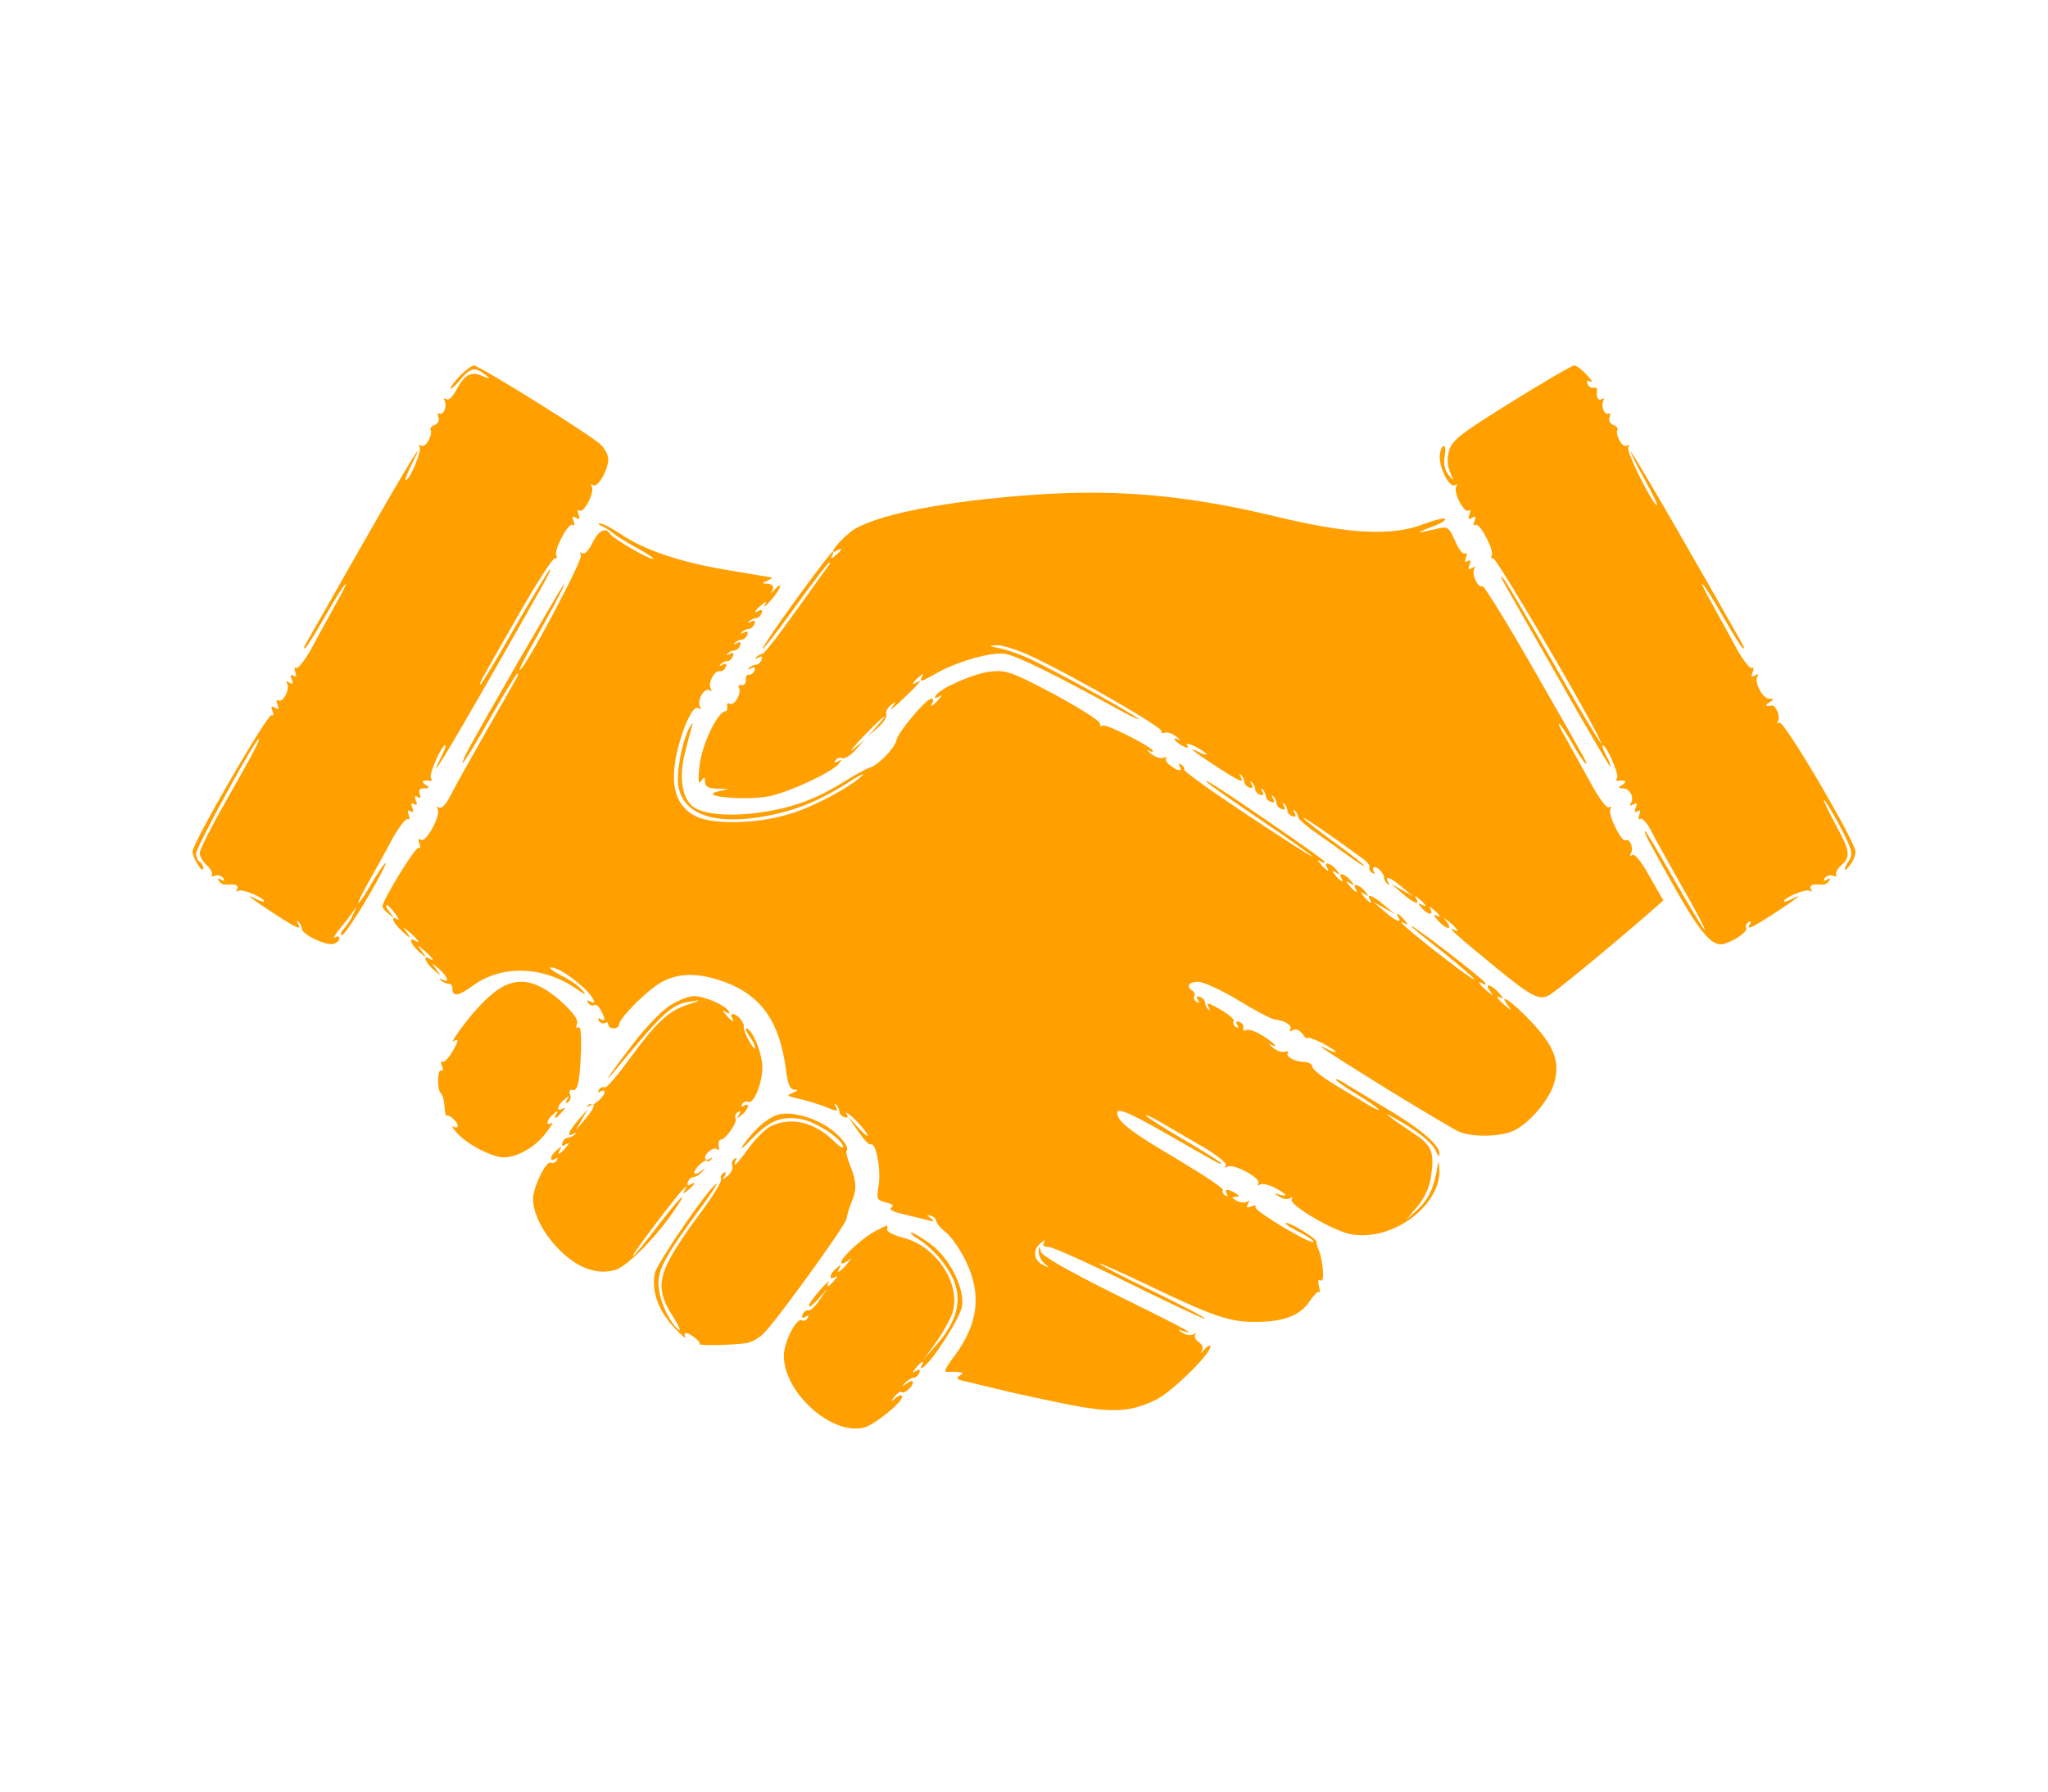 <?xml version="1.0" standalone="no"?>
<!DOCTYPE svg PUBLIC "-//W3C//DTD SVG 20010904//EN"
 "http://www.w3.org/TR/2001/REC-SVG-20010904/DTD/svg10.dtd">
<svg version="1.0" xmlns="http://www.w3.org/2000/svg"
 width="40pt" height="35pt" viewBox="0 0 500 500"
 preserveAspectRatio="xMidYMid meet">
<g transform="translate(0,500) scale(0.1,-0.1)"
fill="#ff9f00" stroke="none">
<path d="M927 3952 c-15 -15 -27 -32 -27 -36 0 -4 12 6 26 23 29 35 42 38 70
16 18 -14 17 -14 -8 -4 -32 14 -50 3 -74 -43 -9 -17 -20 -26 -26 -22 -6 4 -8
3 -5 -4 9 -14 -3 -43 -14 -36 -5 3 -6 -2 -3 -10 4 -9 -1 -18 -10 -22 -9 -3
-14 -9 -12 -13 8 -13 -14 -52 -25 -45 -8 4 -9 3 -5 -4 6 -11 -28 -92 -39 -92
-3 0 4 19 16 43 49 97 -7 6 -146 -238 -81 -143 -150 -263 -152 -267 -2 -5 -2
-8 1 -8 2 0 28 41 56 90 28 50 54 90 57 90 3 0 -10 -26 -28 -57 -17 -32 -48
-86 -66 -121 -19 -34 -39 -60 -44 -56 -5 3 -6 -3 -2 -12 4 -12 3 -15 -5 -10
-8 5 -10 1 -5 -10 5 -13 3 -15 -7 -9 -9 5 -11 4 -6 -3 9 -15 -12 -54 -24 -47
-6 4 -7 -1 -3 -11 5 -13 3 -15 -7 -9 -10 6 -12 4 -7 -9 4 -9 3 -15 -2 -12 -11
7 -221 -357 -221 -381 1 -19 30 -64 30 -46 0 7 -5 15 -10 18 -6 3 -10 14 -10
23 0 17 152 296 172 317 14 14 -8 -29 -91 -175 -39 -68 -71 -132 -71 -141 0
-9 9 -24 20 -34 11 -10 17 -22 14 -26 -3 -5 1 -6 9 -3 8 3 18 0 23 -7 5 -8 3
-10 -6 -4 -9 5 -11 4 -6 -4 4 -6 13 -11 19 -10 26 3 38 -2 31 -13 -4 -7 -3 -8
4 -4 11 6 72 -19 72 -30 0 -2 -10 1 -23 7 -36 19 -15 2 51 -41 67 -43 77 -47
66 -27 -4 7 -3 9 2 4 5 -5 9 -13 9 -19 0 -16 70 -49 89 -42 9 3 16 10 16 16 0
5 -6 6 -12 2 -7 -5 -2 6 12 23 14 16 31 39 38 49 10 16 11 15 1 -6 -6 -14 -18
-33 -27 -42 -8 -10 -11 -18 -5 -18 8 0 76 107 112 178 24 45 2 20 -29 -33 -17
-30 -34 -55 -37 -55 -3 0 10 26 28 58 17 31 48 85 66 120 19 34 39 60 44 56 5
-3 6 3 2 12 -4 12 -3 15 5 10 8 -5 10 -1 5 10 -4 12 -3 15 5 10 8 -5 10 -1 5
10 -4 12 -3 15 5 10 8 -5 10 -2 6 8 -4 11 0 16 12 16 16 0 17 2 4 10 -14 9 -7
14 13 11 5 -1 6 3 2 8 -6 10 30 91 40 91 3 0 -2 -15 -11 -32 -44 -89 17 12
143 232 156 273 165 290 160 290 -3 0 -46 -72 -97 -160 -50 -88 -94 -160 -96
-160 -6 0 -8 -4 106 195 50 88 96 159 101 157 6 -1 8 2 4 7 -8 14 33 93 45 86
6 -4 7 1 3 11 -5 13 -3 15 7 9 10 -6 12 -4 7 9 -4 10 -3 15 3 11 12 -8 43 52
34 67 -4 7 -3 8 4 4 13 -8 42 43 42 73 0 11 -10 30 -22 41 -30 28 -338 220
-353 220 -6 0 -23 -13 -38 -28z"/>
<path d="M3860 3878 c-143 -89 -166 -107 -174 -136 -6 -22 -5 -41 3 -60 11
-26 11 -26 -5 -7 -10 13 -14 31 -10 53 3 19 1 30 -5 27 -5 -4 -9 -17 -9 -31 0
-34 28 -86 42 -78 7 4 8 3 4 -4 -9 -15 22 -75 34 -67 6 4 7 -1 3 -11 -5 -13
-3 -15 7 -9 10 6 12 4 7 -9 -4 -10 -3 -15 3 -11 12 7 53 -72 45 -86 -4 -5 -2
-8 4 -7 8 2 228 -370 288 -487 43 -83 -17 13 -126 205 -68 118 -128 220 -133
225 -14 13 -25 33 147 -267 80 -142 149 -258 151 -258 2 0 -2 14 -11 30 -9 17
-13 30 -10 30 10 0 46 -81 40 -91 -4 -5 -3 -9 2 -8 20 3 27 -2 13 -11 -13 -8
-13 -10 1 -10 19 0 33 -26 22 -42 -4 -7 -1 -8 7 -3 10 6 12 4 7 -9 -5 -11 -3
-15 5 -10 8 5 9 2 5 -10 -4 -10 -3 -15 3 -11 5 3 18 -11 29 -32 10 -21 51 -93
89 -161 39 -67 66 -120 61 -117 -4 3 -43 66 -85 140 -42 74 -78 135 -81 135
-5 0 4 -18 84 -160 72 -127 105 -164 137 -154 32 10 66 35 61 44 -3 5 0 12 6
16 8 4 9 3 5 -4 -12 -19 0 -14 66 28 66 43 87 60 51 41 -13 -6 -23 -9 -23 -7
0 11 61 36 72 30 7 -4 8 -3 4 4 -7 11 5 16 31 13 6 -1 15 4 19 10 5 8 3 9 -6
4 -9 -6 -11 -4 -6 4 5 7 15 10 23 7 8 -3 12 -2 9 3 -3 4 3 16 14 26 28 25 26
38 -21 124 -22 42 -33 67 -25 57 8 -10 30 -47 48 -82 28 -55 31 -67 21 -84
-18 -27 -16 -38 2 -14 8 10 15 27 15 37 0 28 -200 368 -212 360 -7 -3 -8 -1
-4 5 7 12 -6 44 -17 43 -19 -3 -21 0 -7 9 13 8 13 10 -1 10 -18 0 -42 46 -33
62 5 7 2 8 -6 3 -10 -6 -12 -4 -7 9 4 9 3 15 -2 12 -5 -4 -25 22 -44 56 -18
35 -49 89 -66 121 -18 31 -31 57 -28 57 3 0 29 -40 57 -90 28 -49 54 -90 56
-90 3 0 3 3 1 8 -123 219 -310 542 -314 542 -2 0 14 -34 37 -75 23 -41 39 -75
36 -75 -11 0 -87 151 -80 161 4 8 3 9 -5 5 -11 -7 -33 32 -25 45 2 4 -3 10
-12 13 -9 4 -14 13 -10 22 3 8 2 13 -3 10 -11 -7 -23 22 -14 36 3 7 1 8 -5 4
-11 -6 -16 6 -13 27 0 4 -4 6 -10 5 -6 -2 -14 3 -17 11 -3 9 0 11 9 6 8 -5 3
4 -10 18 -14 15 -29 27 -36 27 -6 0 -85 -46 -175 -102z"/>
<path d="M2540 3620 c-259 -17 -462 -58 -522 -103 -37 -29 -69 -71 -39 -53 17
11 13 0 -6 -15 -11 -10 -14 -10 -9 -1 4 6 5 12 2 12 -5 0 -108 -139 -165 -222
-63 -93 -22 -46 63 72 48 66 89 120 93 120 3 0 1 -6 -5 -12 -5 -7 -47 -65 -92
-128 -45 -63 -85 -115 -90 -115 -5 0 -12 -4 -17 -9 -5 -5 -2 -6 6 -1 9 5 12 3
9 -6 -3 -8 -10 -14 -15 -14 -6 0 -15 -4 -20 -9 -5 -5 -2 -6 6 -1 9 5 12 3 9
-6 -3 -8 -10 -13 -16 -12 -5 1 -9 -5 -8 -15 0 -9 -5 -16 -12 -14 -8 1 -11 -2
-7 -8 8 -14 -14 -52 -26 -44 -6 3 -9 0 -7 -7 1 -8 -1 -14 -5 -14 -21 0 -66
-93 -72 -150 -5 -43 -3 -56 4 -45 9 13 11 13 11 -2 0 -13 9 -18 33 -19 l32 -1
-30 -7 c-57 -14 82 -26 145 -13 59 13 172 66 193 90 10 13 9 14 -2 7 -9 -5
-12 -4 -7 3 4 6 12 9 19 6 7 -2 24 8 37 23 l25 28 -30 -25 c-16 -13 -5 1 25
33 56 58 83 79 39 30 l-24 -28 28 25 c15 13 25 30 23 36 -3 7 3 18 12 26 16
12 16 11 3 -7 -8 -11 6 0 32 25 45 43 58 58 37 45 -16 -10 -11 1 7 16 11 10
14 10 9 2 -10 -18 -3 -16 36 6 60 35 159 63 197 56 33 -6 142 -60 309 -152 34
-19 62 -32 62 -30 0 6 -192 113 -289 161 -29 15 -72 31 -95 36 -36 7 -37 8
-11 9 17 1 64 -15 105 -35 121 -58 360 -196 354 -205 -3 -5 1 -6 8 -4 8 3 22
-2 33 -11 11 -8 14 -13 8 -9 -22 11 -14 -4 8 -16 16 -8 20 -8 14 1 -4 7 6 5
24 -4 17 -9 31 -19 31 -22 0 -2 -10 1 -22 7 -37 19 -16 2 50 -41 67 -43 77
-47 66 -27 -4 7 -3 9 2 4 5 -5 9 -14 9 -20 0 -5 6 -12 14 -15 9 -3 11 0 6 9
-5 8 -4 11 1 6 5 -5 9 -14 9 -20 0 -5 6 -12 14 -15 9 -3 11 0 6 9 -5 8 -4 11
1 6 5 -5 9 -14 9 -20 0 -5 6 -12 14 -15 9 -3 11 0 6 9 -5 8 -4 11 1 6 5 -5 9
-14 9 -20 0 -5 6 -12 14 -15 9 -3 11 0 6 9 -5 8 -4 11 1 6 5 -5 9 -14 9 -20 0
-5 6 -12 14 -15 9 -3 11 0 6 9 -5 8 -4 11 1 6 5 -5 9 -12 9 -17 0 -5 20 -23
45 -41 25 -17 66 -47 93 -66 26 -19 47 -32 47 -30 0 3 -38 33 -85 67 -47 34
-85 64 -85 67 0 4 66 -41 162 -111 15 -10 25 -23 22 -27 -2 -4 1 -11 7 -15 8
-4 9 -3 5 4 -4 7 -3 12 3 12 10 0 26 -19 26 -32 0 -3 4 -10 9 -15 5 -5 6 -3 2
5 -12 20 7 14 39 -14 l30 -25 -30 17 -30 17 30 -26 c32 -28 51 -35 39 -14 -5
8 -2 8 9 -2 20 -16 23 -26 5 -15 -9 5 -9 2 1 -9 16 -20 36 -23 25 -4 -5 8 -2
8 9 -2 20 -16 23 -25 5 -15 -7 4 -4 -2 6 -14 23 -26 44 -30 25 -4 -11 14 -10
13 9 -2 24 -21 29 -31 10 -20 -22 12 13 -20 105 -95 109 -90 133 -104 161 -89
18 9 166 131 280 230 l40 35 -38 66 c-22 41 -42 65 -48 61 -6 -4 -8 -3 -5 4 9
13 -2 43 -14 37 -11 -8 -51 73 -43 87 4 6 3 8 -4 5 -6 -4 -28 25 -52 70 -24
43 -54 97 -67 121 -14 23 -23 42 -20 42 3 0 20 -25 37 -55 17 -30 34 -55 36
-55 6 0 20 -24 -141 257 -76 133 -142 240 -146 237 -12 -7 -31 34 -23 48 5 7
3 8 -6 3 -10 -6 -12 -4 -7 9 5 11 3 15 -5 10 -8 -5 -9 -2 -5 10 4 10 3 15 -3
11 -5 -3 -18 13 -27 35 -16 36 -21 41 -43 36 -14 -3 -36 -8 -50 -11 -14 -3 -3
3 23 13 27 9 45 20 42 24 -3 3 -29 -3 -58 -14 -89 -35 -209 -29 -412 20 -245
59 -438 77 -665 62z"/>
<path d="M1320 3533 c8 -3 22 -12 31 -19 8 -8 40 -27 70 -44 30 -16 50 -30 44
-30 -14 0 -112 57 -120 70 -12 20 -33 9 -49 -25 -10 -21 -22 -33 -28 -29 -7 4
-8 2 -4 -5 7 -11 -158 -321 -171 -321 -3 0 10 26 28 58 59 105 103 187 95 181
-7 -6 -242 -413 -272 -471 -8 -16 -12 -28 -10 -28 2 0 37 56 76 125 39 69 74
125 76 125 3 0 3 -3 1 -7 -2 -5 -40 -71 -84 -148 -44 -77 -90 -159 -102 -183
-13 -26 -26 -40 -33 -36 -7 4 -8 3 -4 -4 10 -16 -32 -94 -46 -86 -8 5 -9 1 -5
-10 4 -9 3 -15 -2 -12 -8 5 -101 -146 -101 -164 0 -4 8 -14 18 -21 15 -13 16
-12 3 4 -8 9 -12 19 -10 21 2 2 13 -8 23 -22 11 -14 14 -22 8 -18 -23 14 -12
-11 15 -35 20 -18 24 -19 13 -4 -15 20 -14 20 8 1 23 -20 30 -32 12 -21 -19
12 -10 -12 12 -31 22 -19 23 -19 8 1 -15 20 -14 20 8 1 23 -20 30 -32 12 -21
-19 12 -10 -12 12 -31 22 -19 23 -19 8 1 -15 20 -14 20 8 1 23 -20 31 -42 10
-30 -8 4 -10 3 -5 -2 5 -5 14 -9 20 -9 7 0 12 -5 12 -12 0 -26 16 -24 60 8 78
56 192 53 282 -8 31 -21 35 -22 19 -5 -10 12 -37 30 -60 41 -22 12 -34 21 -26
21 18 0 53 -22 93 -58 27 -26 38 -50 15 -36 -7 4 -8 3 -4 -5 4 -6 11 -9 16 -6
5 3 14 -3 19 -14 14 -26 14 -34 -1 -25 -7 4 -8 3 -4 -5 4 -6 12 -9 17 -6 5 4
9 1 9 -4 0 -6 7 -11 15 -11 8 0 15 5 15 10 0 19 83 101 122 121 48 25 104 24
174 -2 102 -38 153 -112 170 -246 5 -39 11 -53 23 -54 12 0 11 -2 -4 -9 -18
-7 -17 -8 10 -15 33 -7 70 -19 99 -31 15 -6 17 -4 11 7 -5 8 -5 11 1 6 5 -5 9
-14 9 -20 0 -5 6 -12 14 -15 9 -3 11 0 6 9 -5 8 4 3 19 -11 15 -14 32 -34 38
-45 6 -11 -4 -4 -22 15 l-32 35 29 -42 c15 -22 31 -39 35 -37 14 9 29 -66 23
-110 -7 -43 -6 -45 20 -52 18 -4 23 -9 15 -14 -8 -5 4 -12 31 -18 24 -6 55
-13 69 -17 20 -5 22 -5 10 5 -13 10 -13 11 0 7 8 -2 15 -9 15 -14 0 -6 12 -21
27 -32 15 -12 39 -47 55 -79 46 -94 36 -177 -33 -269 -25 -33 -29 -44 -16 -42
4 1 16 1 27 0 16 -1 17 -3 6 -10 -12 -8 -8 -11 15 -16 16 -4 63 -15 104 -25
41 -10 125 -28 185 -40 124 -24 174 -21 246 15 44 23 149 126 149 147 0 6 -8
2 -17 -9 -10 -10 -14 -13 -8 -5 6 10 4 18 -8 27 -9 6 -13 16 -9 20 4 5 1 5 -5
1 -7 -4 -21 -2 -30 4 -16 10 -16 11 2 5 41 -13 2 8 -193 104 -132 66 -202 106
-205 118 -4 17 -5 17 -6 -1 0 -10 7 -25 17 -33 15 -13 15 -13 -5 -3 -27 13
-30 42 -6 61 11 10 14 10 9 2 -5 -9 -1 -13 13 -13 11 0 111 -45 222 -100 111
-55 207 -100 213 -100 6 1 -58 34 -141 75 -84 40 -153 76 -153 79 0 2 64 -26
143 -64 177 -85 223 -100 295 -99 77 0 122 18 148 56 12 18 24 30 27 27 3 -3
3 4 0 17 -4 15 -2 20 5 15 11 -6 7 51 -5 84 -4 8 -7 19 -7 25 -1 10 -86 61
-86 51 0 -3 18 -15 41 -26 23 -12 39 -23 37 -26 -8 -8 -168 88 -162 97 3 5 -3
6 -12 2 -13 -5 -15 -3 -9 7 5 9 4 11 -3 6 -7 -4 -20 -2 -29 3 -14 8 -15 10 -3
11 13 0 13 1 0 10 -20 13 -33 12 -24 -2 4 -7 3 -8 -5 -4 -6 4 -9 11 -6 15 2 5
-59 45 -136 91 -121 71 -159 101 -159 124 0 16 36 0 141 -60 143 -82 149 -86
149 -80 0 2 -47 32 -105 66 -58 34 -105 64 -105 67 0 3 17 -5 38 -17 20 -12
72 -42 115 -67 45 -26 74 -49 70 -55 -3 -7 -1 -8 5 -4 16 10 94 -32 86 -46 -4
-7 -3 -8 4 -4 6 4 25 0 42 -9 33 -17 40 -27 13 -19 -17 5 -17 5 0 -6 9 -6 22
-8 29 -4 6 4 8 3 5 -3 -10 -15 120 -91 168 -98 115 -19 248 81 244 181 -2 26
-2 27 -6 4 -9 -55 -25 -88 -55 -116 l-32 -29 31 37 c20 24 34 53 38 81 11 71
4 89 -45 122 -76 51 -98 68 -55 44 63 -35 106 -69 115 -93 6 -13 9 -16 9 -5 1
23 -55 71 -154 129 -49 30 -100 60 -112 68 -13 8 -23 12 -23 9 0 -3 27 -22 60
-42 33 -20 60 -39 60 -42 0 -2 -15 4 -32 15 -18 11 -60 36 -93 56 -33 20 -60
42 -60 48 0 7 -9 13 -20 14 -28 0 -56 15 -49 25 3 5 -1 6 -8 4 -8 -3 -22 2
-33 11 -11 8 -14 13 -7 9 26 -13 10 5 -23 25 -19 12 -39 19 -45 15 -6 -4 -9
-1 -8 6 2 6 -3 14 -11 17 -9 3 -11 0 -6 -8 5 -9 4 -11 -4 -6 -6 4 -9 11 -6 16
3 4 -11 17 -31 29 -41 24 -48 26 -38 9 4 -8 3 -10 -2 -5 -5 5 -9 14 -9 19 0 6
-6 13 -14 16 -9 3 -11 0 -6 -8 5 -9 4 -11 -4 -6 -6 4 -9 11 -6 16 3 5 1 11 -5
15 -19 12 -10 25 16 25 14 0 65 -23 111 -51 47 -29 93 -53 102 -54 29 -3 51
-17 44 -28 -4 -6 -1 -7 7 -2 8 5 18 1 27 -10 7 -11 13 -16 13 -12 0 4 18 -2
40 -13 22 -11 40 -23 40 -26 0 -2 -10 1 -22 7 -53 27 -1 -7 163 -109 96 -59
187 -113 202 -120 37 -16 110 -15 150 1 45 19 104 88 117 137 16 59 -2 103
-68 172 -51 54 -92 81 -61 41 11 -15 10 -14 -9 1 -24 21 -29 31 -9 20 6 -4 3
2 -7 14 -23 26 -44 30 -25 5 11 -15 10 -14 -9 1 -23 20 -30 32 -10 20 6 -4 8
-3 5 3 -8 13 -207 166 -207 159 0 -2 38 -34 85 -70 46 -37 87 -72 91 -78 4 -7
-33 19 -82 57 -88 68 -143 115 -114 99 13 -7 13 -5 1 9 -15 18 -26 23 -16 7
11 -18 -10 -10 -40 17 l-30 26 30 -17 30 -17 -30 25 c-30 26 -51 34 -40 16 10
-16 -1 -11 -16 7 -12 15 -12 16 1 8 13 -8 13 -7 1 8 -14 18 -36 24 -26 7 10
-16 -1 -11 -16 7 -12 15 -12 16 1 8 13 -8 13 -7 1 8 -14 18 -36 24 -26 7 10
-16 -1 -11 -16 7 -12 15 -12 16 1 8 13 -8 13 -7 1 8 -14 18 -36 24 -26 7 10
-16 -1 -11 -16 7 -12 14 -12 16 0 8 9 -5 12 -4 8 2 -6 9 -281 198 -317 218
-39 21 16 -19 143 -105 76 -51 140 -97 142 -101 3 -4 -77 47 -178 114 -101 67
-182 125 -180 129 2 4 -2 10 -8 14 -8 4 -9 3 -5 -4 10 -16 -5 -15 -26 2 -10 7
-15 16 -11 20 4 4 1 4 -8 1 -8 -3 -23 2 -34 11 -11 8 -14 13 -7 9 6 -3 12 -4
12 -1 0 10 -131 77 -140 71 -6 -4 -9 -1 -8 5 2 7 -55 43 -127 82 -119 63 -134
68 -177 64 -47 -5 -141 -46 -154 -67 -5 -8 -3 -9 7 -4 12 8 12 6 0 -8 -15 -18
-26 -23 -16 -7 3 6 2 10 -4 10 -14 0 -94 -95 -97 -116 -3 -20 -52 -71 -74 -76
-7 -2 -41 -20 -73 -40 -79 -50 -150 -75 -244 -87 -82 -10 -152 -3 -178 19 -29
24 -38 80 -22 145 8 33 18 69 21 80 5 12 2 10 -7 -5 -21 -37 -38 -128 -31
-166 14 -74 95 -105 223 -85 91 14 163 42 242 92 35 23 57 34 49 26 -31 -32
-137 -89 -205 -109 -92 -28 -216 -30 -263 -5 -50 27 -67 76 -55 153 13 77 48
158 64 148 8 -4 9 -3 5 4 -10 16 12 54 26 46 7 -4 8 -3 4 4 -9 15 11 53 26 49
6 -1 13 4 16 12 3 9 0 11 -9 6 -8 -5 -11 -4 -6 1 5 5 14 9 19 9 6 0 13 6 16
14 3 9 0 11 -9 6 -8 -5 -11 -4 -6 1 5 5 14 9 20 9 5 0 12 6 15 14 3 9 0 11 -9
6 -8 -5 -11 -4 -6 1 5 5 14 9 20 9 5 0 12 6 15 14 3 9 0 11 -9 6 -8 -5 -11 -4
-6 1 5 5 14 9 20 9 5 0 12 6 15 14 3 9 0 11 -9 6 -8 -5 -11 -4 -6 1 5 5 14 9
20 9 5 0 12 6 15 14 3 8 0 11 -7 7 -17 -11 -13 0 6 15 14 12 16 12 9 -1 -4 -8
4 -1 18 15 29 33 36 58 9 28 -10 -10 -15 -14 -10 -9 12 16 8 26 -10 27 -15 0
-15 2 2 9 11 5 15 9 8 9 -6 1 -63 10 -126 21 -129 22 -227 55 -293 100 -25 16
-50 30 -57 29 -7 0 -5 -3 3 -6z"/>
<path d="M1060 2253 c-34 -13 -72 -48 -117 -105 -26 -34 -42 -58 -35 -54 17
10 15 1 -6 -34 -10 -16 -22 -27 -26 -23 -4 4 -4 -1 0 -11 4 -11 3 -17 -2 -14
-11 7 -12 -55 -1 -63 4 -3 9 -19 10 -36 1 -17 4 -29 6 -27 6 6 31 -17 31 -28
0 -5 -6 -6 -12 -2 -7 4 -2 -5 11 -19 29 -32 98 -67 130 -67 37 0 88 29 117 68
15 19 22 32 16 28 -18 -11 -14 10 5 25 11 10 14 10 9 2 -11 -19 -1 -16 15 4
10 11 10 14 2 9 -19 -11 -16 9 4 25 14 12 16 12 8 0 -5 -9 -4 -12 3 -7 6 4 9
13 5 22 -3 9 0 14 7 12 15 -4 21 23 24 114 1 42 -1 65 -7 61 -6 -4 -8 0 -4 10
4 10 -9 29 -39 57 -60 55 -106 71 -154 53z"/>
<path d="M1514 2195 c-23 -14 -68 -60 -104 -107 -67 -87 -92 -125 -50 -74 136
164 156 183 210 191 31 5 31 4 -9 -9 -54 -18 -87 -49 -163 -153 -33 -46 -64
-81 -68 -78 -5 3 -12 0 -16 -6 -4 -8 -3 -9 4 -5 7 4 12 3 12 -2 0 -11 -31 -39
-37 -34 -3 2 -8 0 -11 -4 -4 -4 -1 -4 6 0 20 12 14 -7 -14 -39 l-25 -30 17 30
17 30 -26 -30 c-28 -32 -35 -51 -14 -39 7 4 9 3 4 -2 -5 -5 -14 -9 -19 -9 -6
0 -13 -6 -16 -14 -3 -9 0 -11 9 -5 12 7 12 5 0 -9 -16 -20 -26 -23 -15 -4 5 8
2 8 -9 -2 -19 -15 -23 -36 -5 -25 7 4 8 3 4 -5 -4 -6 -11 -9 -16 -6 -13 8 -50
-69 -50 -102 1 -45 34 -105 83 -150 48 -44 96 -60 144 -48 31 7 110 85 161
158 53 76 28 54 -38 -32 -33 -44 -65 -83 -71 -86 -11 -7 114 159 139 185 13
13 14 13 6 0 -7 -13 -6 -13 9 -1 19 15 23 26 6 15 -7 -4 -10 -1 -7 7 3 8 10
14 16 14 6 0 17 7 24 15 11 12 11 12 -4 1 -10 -7 -18 -9 -18 -3 0 11 32 40 36
32 1 -3 6 -1 11 4 5 5 3 6 -4 2 -7 -4 -13 -3 -13 2 0 15 26 33 34 24 5 -4 6 1
4 10 -1 9 1 17 5 17 14 0 49 50 42 60 -3 5 0 13 6 17 8 5 9 3 4 -7 -8 -12 -6
-12 8 0 19 15 23 36 5 25 -7 -4 -8 -3 -4 5 4 6 11 9 16 6 15 -9 40 51 40 97 0
38 -29 108 -45 108 -4 0 1 -10 9 -22 9 -12 16 -27 16 -33 -1 -5 -8 4 -17 20
-10 17 -16 34 -15 39 3 11 -18 36 -30 36 -5 0 -6 -4 -3 -10 10 -16 -1 -11 -16
7 -12 14 -12 16 0 8 10 -6 12 -4 6 4 -10 17 -68 41 -97 41 -13 0 -41 -11 -64
-25z"/>
<path d="M1810 1888 c-30 -11 -64 -42 -93 -83 -12 -17 -2 -10 24 17 48 50 81
64 136 55 40 -7 108 -50 118 -75 3 -10 -9 -3 -27 15 -55 53 -121 67 -176 39
-15 -8 -42 -35 -60 -60 -18 -25 -35 -46 -38 -46 -3 0 -2 5 2 12 4 7 3 8 -4 4
-6 -4 -9 -13 -6 -20 3 -7 -3 -19 -12 -27 -15 -12 -17 -12 -9 0 5 10 4 12 -4 7
-6 -4 -9 -11 -6 -16 3 -5 -19 -42 -49 -83 -131 -177 -141 -214 -85 -302 17
-27 24 -43 14 -35 -27 23 -55 87 -55 128 0 42 23 83 117 210 30 41 50 71 44
68 -24 -15 -164 -220 -171 -249 -10 -49 9 -103 52 -150 22 -23 37 -36 33 -29
-3 6 -3 12 2 12 12 -1 43 -26 38 -31 -5 -5 100 -3 132 3 12 2 32 13 44 24 32
29 232 305 234 323 1 9 7 29 13 44 16 37 15 60 -3 104 -8 20 -13 38 -10 41 9
10 -17 43 -53 67 -46 30 -110 45 -142 33z"/>
<path d="M2085 1564 c-34 -17 -95 -73 -95 -87 0 -5 8 -3 18 4 14 11 13 10 -2
-9 -21 -24 -32 -29 -20 -9 5 8 2 8 -9 -2 -20 -16 -23 -36 -4 -25 8 5 8 2 -2
-9 -16 -20 -25 -22 -16 -4 4 6 -7 -4 -24 -23 -17 -19 -31 -39 -31 -45 0 -5 12
4 26 20 l26 30 -22 -32 c-11 -18 -26 -32 -32 -30 -6 1 -13 -4 -16 -12 -3 -9 0
-11 8 -6 9 5 11 4 6 -4 -4 -6 -11 -9 -16 -6 -15 9 -50 -61 -50 -99 0 -103 134
-223 224 -200 28 7 106 70 106 86 0 6 -7 5 -17 -3 -16 -13 -17 -12 -4 4 8 9
16 15 19 12 7 -7 32 15 32 27 0 6 -8 4 -17 -3 -16 -11 -16 -11 -5 1 7 8 18 15
24 15 6 0 13 6 16 14 3 9 0 11 -9 5 -12 -7 -12 -5 0 9 15 19 26 23 15 5 -4 -7
-3 -8 4 -4 26 16 104 138 109 170 8 51 -35 136 -89 175 -23 17 -47 31 -52 31
-6 0 3 -8 19 -18 46 -29 93 -87 105 -133 14 -53 -4 -106 -56 -164 l-35 -40 35
48 c19 27 40 64 46 82 26 79 -43 186 -135 210 -28 7 -49 18 -47 24 3 14 3 14
-33 -5z"/>
</g>
</svg>
